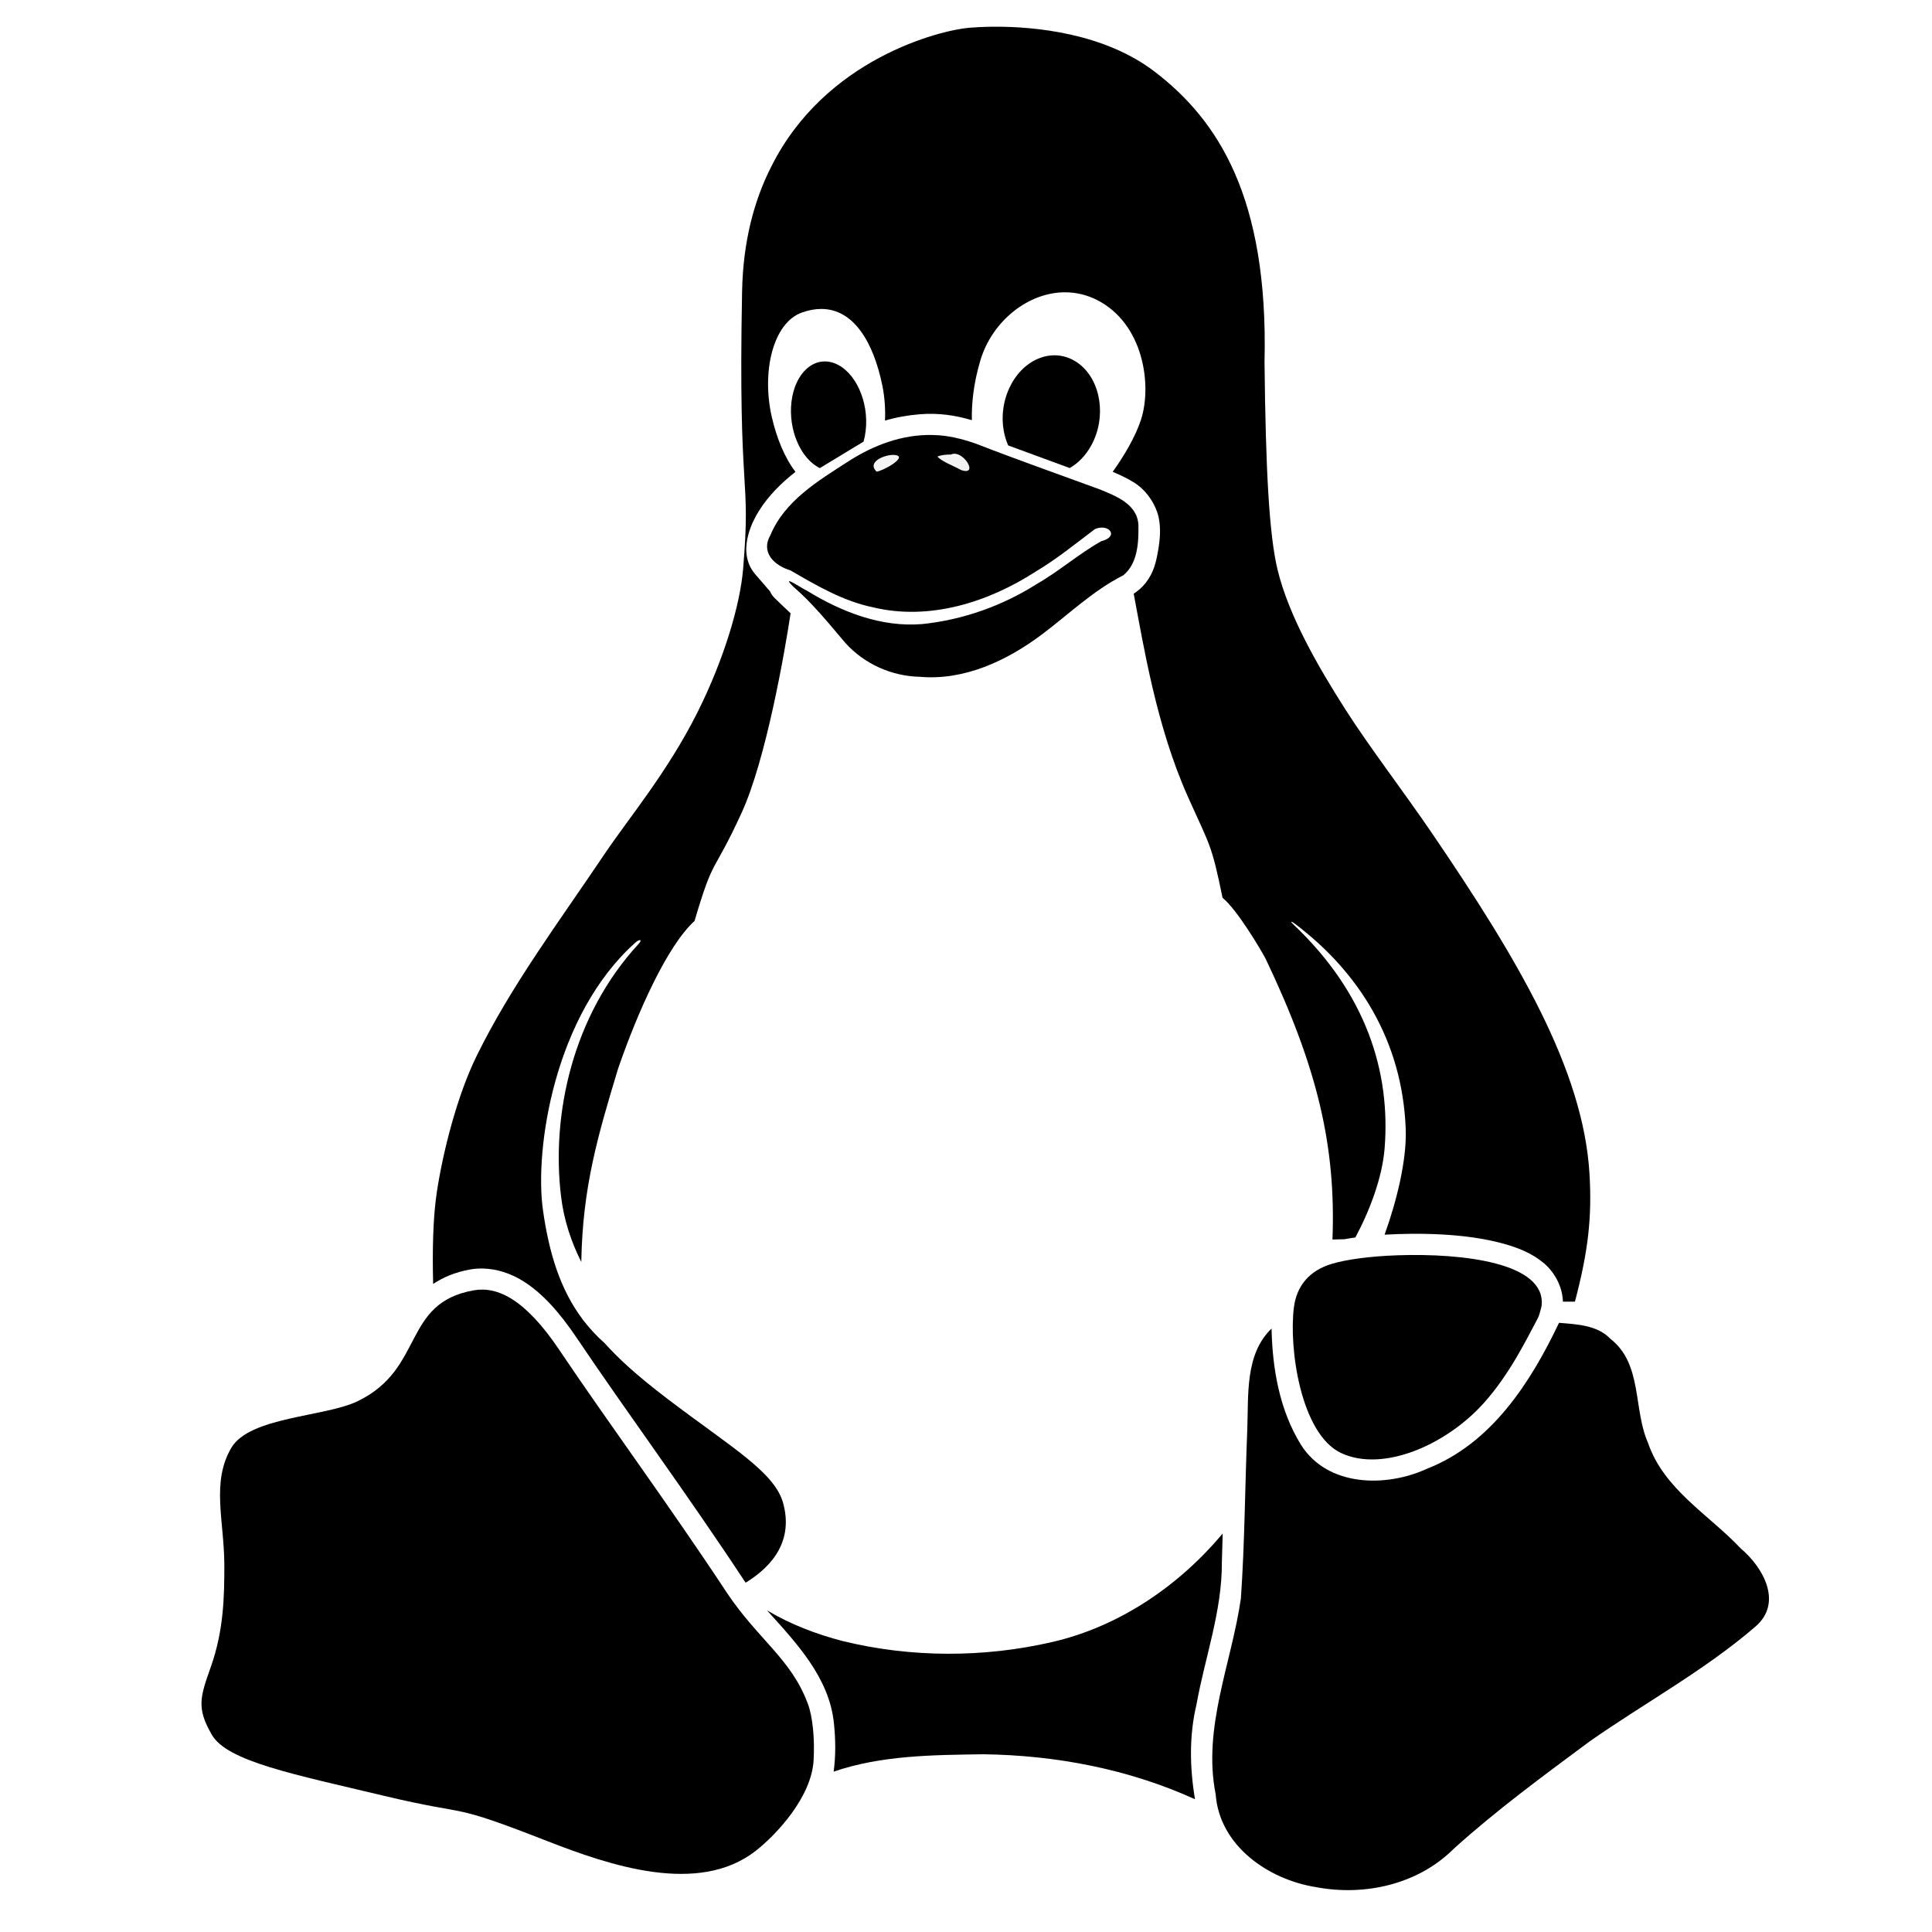 <?xml version="1.0" encoding="UTF-8" standalone="no"?>
<!-- Created with Inkscape (http://www.inkscape.org/) -->

<svg
   xmlns:dc="http://purl.org/dc/elements/1.1/"
   xmlns:cc="http://creativecommons.org/ns#"
   xmlns:rdf="http://www.w3.org/1999/02/22-rdf-syntax-ns#"
   xmlns:svg="http://www.w3.org/2000/svg"
   xmlns="http://www.w3.org/2000/svg"
   xmlns:sodipodi="http://sodipodi.sourceforge.net/DTD/sodipodi-0.dtd"
   xmlns:inkscape="http://www.inkscape.org/namespaces/inkscape"
   width="730"
   height="730"
   id="root"
   version="1.1"
   inkscape:version="0.92.1 r15371"
   sodipodi:docname="linux-symbolic.svg"
   inkscape:export-filename="./tux-large.png"
   inkscape:export-xdpi="300"
   inkscape:export-ydpi="300"
   viewBox="0 0 730 730">
  <title
     id="title20046">Tux</title>
  <sodipodi:namedview
     id="base"
     pagecolor="#ffffff"
     bordercolor="#666666"
     borderopacity="0.412"
     inkscape:pageopacity="0.0"
     inkscape:pageshadow="2"
     inkscape:zoom="0.95068493"
     inkscape:cx="348.0196"
     inkscape:cy="367.78419"
     inkscape:document-units="px"
     inkscape:current-layer="layer4"
     showgrid="false"
     inkscape:window-width="1342"
     inkscape:window-height="893"
     inkscape:window-x="321"
     inkscape:window-y="104"
     inkscape:window-maximized="0"
     fit-margin-top="0"
     fit-margin-left="0"
     fit-margin-right="0"
     fit-margin-bottom="0"
     showguides="true"
     inkscape:guide-bbox="true"
     inkscape:showpageshadow="false"
     showborder="true"
     inkscape:snap-intersection-paths="false"
     inkscape:object-paths="true"
     inkscape:object-nodes="false"
     inkscape:snap-smooth-nodes="false"
     inkscape:snap-nodes="true"
     inkscape:pagecheckerboard="true"
     scale-x="1" />
  <defs
     id="defs27452" />
  <g
     inkscape:groupmode="layer"
     id="layer5"
     inkscape:label="Body"
     style="display:inline">
    <path
       style="display:inline;fill-opacity:1;fill-rule:evenodd;stroke-width:0.328"
       d="m 375.139,10.094 c -3.663,0.032 -6.77,0.206 -9.102,0.41 -10.423,0.909 -54.271,11.43 -74.736,52.695 -6.357,12.567 -10.544,28.017 -10.908,46.969 -1.545,80.391 3.499,67.959 0.387,104.848 -1.145,13.576 -7.175,33.933 -17.074,53.803 -11.318,22.717 -26.278,40.505 -35.066,53.562 -17.983,26.719 -35.346,49.857 -48.449,76.402 -7.446,15.085 -12.796,36.293 -15.121,51.541 -1.516,9.944 -1.72,22.727 -1.406,34.814 3.787,-2.505 8.356,-4.481 13.969,-5.471 l 0.006,-0.002 0.008,-0.002 c 1.577,-0.275 3.214,-0.395 4.887,-0.354 5.017,0.125 10.358,1.706 15.398,4.918 6.719,4.281 13.184,11.153 20.082,21.436 l 0.004,0.006 c 18.293,27.212 41.408,58.518 63.289,91.713 0.001,0.001 0.001,0.003 0.002,0.004 0.144,0.215 0.29,0.411 0.434,0.623 10.455,-6.398 18.055,-16.127 14.135,-30.178 -3.251,-11.653 -19.774,-21.114 -43.352,-39.033 -12.812,-9.737 -19.102,-15.808 -24.141,-21.371 -2.89,-2.556 -5.44,-5.297 -7.699,-8.209 -0.147,-0.164 -0.294,-0.326 -0.439,-0.492 -0.002,-0.028 -0.004,-0.056 -0.006,-0.084 -8.607,-11.374 -12.838,-25.365 -15.105,-41.58 -3.172,-22.681 4.162,-73.442 35.008,-100.963 0.602,-0.537 1.231,-0.86 1.592,-0.883 0.464,-0.029 0.485,0.436 -0.561,1.572 -24.699,26.834 -32.973,64.11 -29.172,95.361 1.079,8.9 3.823,17.08 7.639,24.686 0.478,-28.297 6.264,-47.775 13.898,-73.037 7.401,-21.518 18.641,-46.516 28.895,-55.82 7.383,-25.113 6.845,-16.949 17.832,-40.975 9.146,-20 16.259,-60.625 18.457,-75.275 -1.97,-1.869 -4.049,-3.783 -6.117,-5.844 -0.878,-0.875 -1.307,-1.703 -1.658,-2.447 l -5.883,-6.809 -0.129,-0.166 c -3.78,-4.868 -3.233,-10.485 -2.203,-14.361 1.029,-3.873 2.703,-6.928 4.059,-9.102 10e-4,-0.001 0.001,-0.003 0.002,-0.004 l 0.002,-0.002 c 3.57,-5.729 8.565,-10.622 13.775,-14.707 -4.192,-5.463 -7.129,-12.881 -8.924,-20.619 -3.933,-16.986 0.314,-35.735 11.461,-39.619 h 0.002 c 2.571,-0.897 4.979,-1.318 7.23,-1.314 12.157,0.022 19.695,12.428 23.074,29.061 0.885,4.443 1.168,8.885 0.973,13.129 4.193,-1.237 8.631,-2.034 13.135,-2.395 v -0.002 c 7.278,-0.583 13.532,0.429 19.697,2.236 -0.136,-5.598 0.455,-13.445 3.256,-22.738 4.486,-14.779 18.134,-25.743 32.266,-25.576 3.957,0.047 7.951,0.967 11.793,2.92 17.566,8.928 20.81,32.105 16.6,45.168 -2.116,6.565 -6.602,14.01 -10.705,19.736 3.187,1.344 5.865,2.658 8.129,4.086 l 0.006,0.002 0.006,0.004 c 5.132,3.248 8.41,8.889 9.301,13.535 l 0.004,0.025 0.004,0.023 c 0.75,4.053 0.424,7.957 -0.305,12.119 -0.729,4.162 -1.549,8.145 -4.674,12.162 l -0.008,0.012 -0.008,0.008 c -1.371,1.752 -2.978,3.058 -4.521,4.086 3.745,19.703 8.55,49.996 20.422,76.572 8.402,18.808 8.955,17.8 13.154,38.346 5.374,4.274 14.376,19.419 16.258,22.99 19.669,41.218 26.606,70.824 25.271,106.111 1.423,-0.025 2.965,-0.074 4.504,-0.115 1.317,-0.239 2.69,-0.465 4.15,-0.666 5.451,-10.194 10.17,-22.656 11.049,-33.688 2.295,-28.811 -6.912,-58.502 -34.453,-84.572 -0.819,-0.776 -0.948,-1.047 -0.725,-1.014 0.223,0.034 0.798,0.372 1.389,0.818 23.782,17.987 40.47,43.846 41.762,77.416 0.468,12.171 -3.715,28.193 -7.99,39.992 1.562,-0.092 3.162,-0.171 4.83,-0.227 3.184,-0.107 6.475,-0.146 9.807,-0.098 9.996,0.146 20.37,1.096 29.408,3.48 6.026,1.59 11.551,3.752 16.094,7.561 4.026,3.376 7.066,8.78 7.244,14.576 h 4.551 c 5.009,-19.06 6.472,-31.801 5.494,-48.283 -2.337,-39.399 -27.088,-81.096 -59.434,-128.592 -10.908,-16.018 -23.672,-32.584 -32.738,-46.785 -10.503,-16.452 -21.444,-35.479 -25.66,-52.768 -3.175,-13.017 -4.524,-37.586 -4.957,-78.506 C 479.334,74.191 459.925,45.246 436.436,27.188 417.35,12.515 391.013,9.955 375.139,10.094 Z"
       id="path4586" />
    <path
       style="display:inline;fill-opacity:1;fill-rule:evenodd;stroke-width:0.328"
       d="m 290.201,221.453 c -0.035,-0.152 -0.005,0.223 0.252,0.863 -0.084,-0.319 -0.233,-0.783 -0.252,-0.863 z"
       id="path4584" />
    <path
       style="display:inline;fill-opacity:1;fill-rule:evenodd;stroke-width:0.328"
       d="m 461.992,579.449 c -16.601,19.772 -38.977,35.084 -64.303,40.954 -25.935,6.011 -53.39,5.998 -79.261,-0.331 -9.99,-2.589 -19.744,-6.312 -28.625,-11.608 11.074,12.282 23.6,25.447 25.301,42.765 0.628,6.032 0.709,12.164 -0.115,18.181 18.093,-6.212 37.567,-6.285 56.487,-6.569 27.422,0.354 55.023,5.597 80.05,16.997 -1.992,-11.848 -2.245,-24.017 0.554,-35.768 3.21,-17.85 9.668,-35.275 9.593,-53.591 0.118,-3.676 0.217,-7.353 0.319,-11.03 z"
       id="path4540"
       inkscape:connector-curvature="0" />
  </g>
  <g
     inkscape:groupmode="layer"
     id="layer2"
     inkscape:label="Feets"
     style="display:inline">
    <path
       d="m -24.937,186.837 c -12.352,5.935 -40.796,5.814 -47.696,17.636 -7.575,13.003 -2.678,27.407 -2.606,44.005 0.024,11.749 -0.169,24.825 -5.114,38.746 -4.053,11.46 -5.428,15.513 0.386,25.598 5.814,10.109 31.049,14.958 65.187,23.113 34.162,8.131 23.281,2.123 61.52,17.057 23.691,9.264 57.129,20.628 78.794,3.715 7.986,-6.249 21.086,-20.386 21.882,-34.162 0.458,-7.865 -0.266,-16.261 -2.147,-21.351 -6.249,-16.985 -18.746,-24.247 -30.615,-42.003 C 92.917,226.21 69.829,194.944 51.372,167.489 38.345,148.068 27.874,143.363 19.02,144.907 c -27.214,4.801 -18.432,29.674 -43.957,41.931 v 0 0 h 3.29e-4 z"
       style="display:inline;opacity:1;fill-rule:evenodd;stroke-width:0.328"
       id="path3218"
       inkscape:connector-curvature="0"
       transform="translate(160,342.638)" />
    <path
       style="display:inline;opacity:1;fill-rule:evenodd;stroke-width:0.328"
       d="m 589.07,499.82 c -10.725,22.545 -25.483,45.545 -49.761,55.087 -15.546,7.211 -37.753,6.944 -47.784,-9.062 -8.052,-13.039 -10.765,-28.729 -11.071,-43.861 -10.146,9.756 -8.666,25.338 -9.175,38.243 -0.876,21.243 -0.941,42.549 -2.414,63.758 -3.55,24.551 -14.538,48.847 -9.529,73.992 1.462,19.527 19.966,32.213 37.901,35.068 18.375,3.485 38.547,-1.002 52.017,-14.46 16.182,-14.636 33.835,-27.572 51.34,-40.569 20.803,-14.569 43.419,-26.806 62.699,-43.423 10.467,-8.994 2.929,-22.345 -5.484,-29.445 -12.15,-12.905 -29.14,-22.355 -35.131,-40.023 -5.632,-12.758 -2.017,-29.782 -14.181,-39.248 -5.037,-5.244 -12.664,-5.48 -19.428,-6.057 z"
       id="path3220"
       inkscape:connector-curvature="0" />
    <path
       d="m 421.157,155.261 c 0.424,-0.795 1.281,-3.985 1.346,-4.632 1.621,-16.151 -29.799,-19.786 -54.255,-18.97 -11.097,0.37 -19.746,1.679 -24.91,3.204 -8.998,2.656 -13.429,8.75 -14.425,16.374 -2.018,15.434 2.562,48.037 17.875,55.171 15.836,7.376 39.817,-3.153 53.974,-19.035 9.586,-10.754 15.691,-23.275 20.396,-32.111 z"
       style="display:inline;fill-opacity:1;fill-rule:evenodd;stroke-width:0.328"
       id="path3232"
       inkscape:connector-curvature="0"
       transform="translate(160,342.638)" />
  </g>
  <g
     inkscape:groupmode="layer"
     id="layer4"
     inkscape:label="Eyes"
     style="display:inline">
    <path
       style="display:inline;fill-opacity:1;fill-rule:evenodd;stroke-width:0.328"
       d="m 404.203,176.85 c 3.185,-1.834 6.033,-4.728 8.133,-8.564 5.815,-10.592 3.74,-24.371 -4.584,-30.789 -8.348,-6.418 -19.811,-3.016 -25.602,7.576 -4.053,7.383 -4.271,16.335 -1.207,23.236 z"
       id="path4538"
       inkscape:connector-curvature="0" />
    <path
       style="display:inline;fill-opacity:1;fill-rule:evenodd;stroke-width:0.328"
       d="m 326.295,166.861 c 0.362,-1.279 0.626,-2.654 0.795,-4.102 1.303,-11.026 -3.909,-22.441 -11.654,-25.457 -7.745,-3.016 -15.08,3.499 -16.383,14.525 -1.255,10.592 3.498,21.522 10.713,25.045 z"
       id="path4517"
       inkscape:connector-curvature="0" />
  </g>
  <g
     inkscape:groupmode="layer"
     id="layer3"
     inkscape:label="Beak"
     style="display:inline">
    <path
       style="display:inline;opacity:1;fill-rule:evenodd;stroke-width:0.328"
       d="m 352.406,164.367 c -11.478,-0.294 -22.464,3.881 -31.981,10.038 -11.286,7.269 -23.924,14.829 -29.325,27.783 -3.792,6.555 1.514,11.526 7.518,13.299 9.906,5.76 19.984,11.676 31.352,14.009 21.201,5.084 43.404,-1.924 61.268,-13.468 7.953,-4.718 15.139,-10.582 22.483,-16.122 5.347,-2.252 9.282,2.868 2.44,4.564 -8.493,4.745 -15.861,11.291 -24.324,16.135 -12.981,8.263 -27.931,13.587 -43.237,15.184 -15.529,1.351 -30.577,-4.563 -43.601,-12.536 -2.14,-0.971 -10.184,-6.562 -5.359,-1.681 7.394,6.351 13.473,13.956 19.763,21.346 7.144,7.947 17.502,12.591 28.172,12.807 16.815,1.481 32.842,-6.081 45.996,-15.921 10.176,-7.612 19.396,-16.639 30.841,-22.409 5.502,-4.441 5.858,-12.535 5.73,-19.074 -0.427,-7.907 -8.585,-10.956 -14.815,-13.488 -15.537,-5.71 -31.156,-11.193 -46.589,-17.195 -5.254,-1.841 -10.737,-3.205 -16.332,-3.27 z m 6.91,7.377 c 4.517,-2.123 10.866,8.308 3.817,5.849 -2.771,-1.563 -7.379,-3.241 -8.929,-5.09 1.62,-0.634 3.389,-0.763 5.112,-0.759 z m -21.059,0.188 c 5.09,0.657 -4.986,6.193 -7.033,6.267 -4.055,-3.88 3.878,-6.733 7.033,-6.267 z"
       id="path3222"
       inkscape:connector-curvature="0" />
    <path
       transform="translate(160,342.638)"
       d="m 180.519,-169.829 c -1.038,-1.545 -5.36,-0.748 -7.436,0 -2.052,0.773 -3.646,3.018 -2.8,4.539 0.434,0.772 1.376,1.159 2.1,1.014 1.111,-0.241 2.294,-1.473 3.79,-2.607 1.593,-1.231 3.911,-2.317 4.345,-2.945 v 0 z"
       style="display:inline;opacity:0.05;fill-opacity:1;fill-rule:evenodd;stroke-width:0.328"
       id="path3234"
       inkscape:connector-curvature="0" />
    <path
       transform="translate(160,342.638)"
       d="m 193.942,-169.781 c -0.628,-0.652 7.026,-2.221 10.043,0.145 3.042,2.366 2.849,4.225 1.931,5.215 -0.965,1.014 -9.874,-4.514 -11.974,-5.36 v 3.3e-4 z"
       style="display:inline;opacity:0.05;fill-opacity:1;fill-rule:evenodd;stroke-width:0.328"
       id="path3236"
       inkscape:connector-curvature="0" />
  </g>
</svg>
